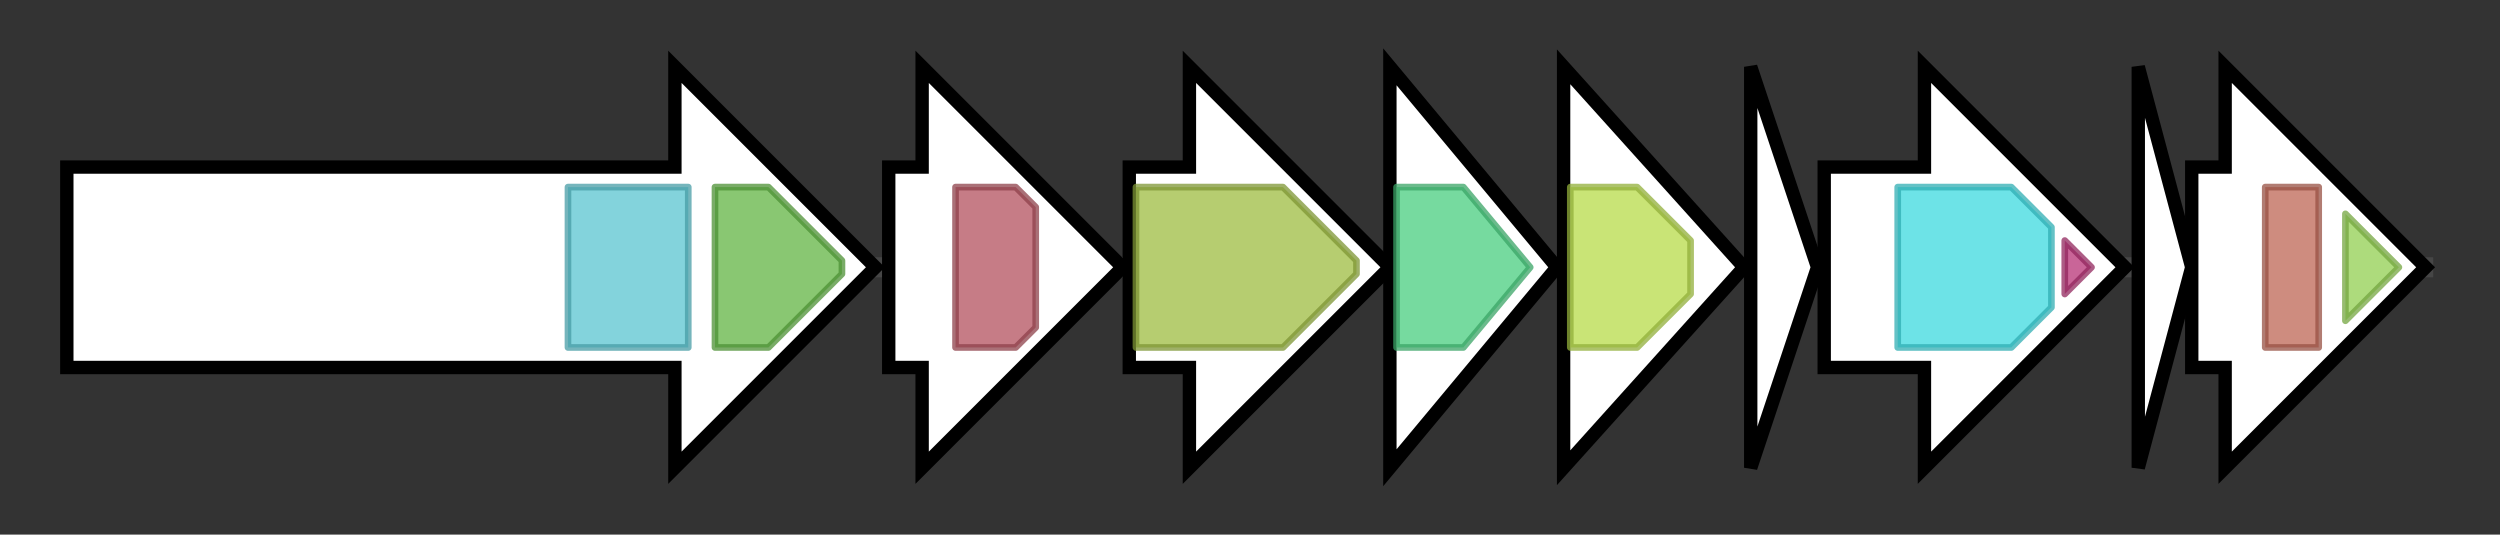 <svg version="1.1" baseProfile="full" xmlns="http://www.w3.org/2000/svg" width="374.133" height="80">
	<rect width="100%" height="100%" fill="#333333" stroke="none"/>
	<g>
		<line x1="10" y1="40.0" x2="364.133" y2="40.0" style="stroke:rgb(70,70,70); stroke-width:3 "/>
		<g>
			<title> (FGA82_11240)
indolepyruvate ferredoxin oxidoreductase family protein</title>
			<polygon class=" (FGA82_11240)
indolepyruvate ferredoxin oxidoreductase family protein" points="10,25 101,25 101,10 131,40 101,70 101,55 10,55" fill="rgb(255,255,255)" fill-opacity="1.0" stroke="rgb(0,0,0)" stroke-width="2"  />
			<g>
				<title>POR (PF01558)
"Pyruvate ferredoxin/flavodoxin oxidoreductase"</title>
				<rect class="PF01558" x="85" y="28" stroke-linejoin="round" width="18" height="24" fill="rgb(89,196,208)" stroke="rgb(71,156,166)" stroke-width="1" opacity="0.75" />
			</g>
			<g>
				<title>DUF6537 (PF20169)
"Family of unknown function (DUF6537)"</title>
				<polygon class="PF20169" points="107,28 115,28 126,39 126,41 115,52 107,52" stroke-linejoin="round" width="19" height="24" fill="rgb(97,180,67)" stroke="rgb(77,144,53)" stroke-width="1" opacity="0.75" />
			</g>
		</g>
		<g>
			<title> (FGA82_11245)
A-factor biosynthesis protein</title>
			<polygon class=" (FGA82_11245)
A-factor biosynthesis protein" points="133,25 138,25 138,10 168,40 138,70 138,55 133,55" fill="rgb(255,255,255)" fill-opacity="1.0" stroke="rgb(0,0,0)" stroke-width="2"  />
			<g>
				<title>AfsA (PF03756)
"A-factor biosynthesis hotdog domain"</title>
				<polygon class="PF03756" points="143,28 152,28 155,31 155,49 152,52 143,52" stroke-linejoin="round" width="12" height="24" fill="rgb(178,81,93)" stroke="rgb(142,64,74)" stroke-width="1" opacity="0.75" />
			</g>
		</g>
		<g>
			<title> (FGA82_11250)
NADH:flavin oxidoreductase</title>
			<polygon class=" (FGA82_11250)
NADH:flavin oxidoreductase" points="169,25 178,25 178,10 208,40 178,70 178,55 169,55" fill="rgb(255,255,255)" fill-opacity="1.0" stroke="rgb(0,0,0)" stroke-width="2"  />
			<g>
				<title>Oxidored_FMN (PF00724)
"NADH:flavin oxidoreductase / NADH oxidase family"</title>
				<polygon class="PF00724" points="170,28 192,28 203,39 203,41 192,52 170,52" stroke-linejoin="round" width="33" height="24" fill="rgb(157,188,65)" stroke="rgb(125,150,52)" stroke-width="1" opacity="0.75" />
			</g>
		</g>
		<g>
			<title> (FGA82_11255)
SDR family oxidoreductase</title>
			<polygon class=" (FGA82_11255)
SDR family oxidoreductase" points="208,10 233,40 208,70" fill="rgb(255,255,255)" fill-opacity="1.0" stroke="rgb(0,0,0)" stroke-width="2"  />
			<g>
				<title>adh_short_C2 (PF13561)
"Enoyl-(Acyl carrier protein) reductase"</title>
				<polygon class="PF13561" points="209,28 219,28 229,40 219,52 209,52" stroke-linejoin="round" width="24" height="24" fill="rgb(73,205,127)" stroke="rgb(58,164,101)" stroke-width="1" opacity="0.75" />
			</g>
		</g>
		<g>
			<title> (FGA82_11260)
SDR family NAD(P)-dependent oxidoreductase</title>
			<polygon class=" (FGA82_11260)
SDR family NAD(P)-dependent oxidoreductase" points="234,10 261,40 234,70" fill="rgb(255,255,255)" fill-opacity="1.0" stroke="rgb(0,0,0)" stroke-width="2"  />
			<g>
				<title>adh_short (PF00106)
"short chain dehydrogenase"</title>
				<polygon class="PF00106" points="235,28 245,28 253,36 253,44 245,52 235,52" stroke-linejoin="round" width="18" height="24" fill="rgb(182,219,73)" stroke="rgb(145,175,58)" stroke-width="1" opacity="0.75" />
			</g>
		</g>
		<g>
			<title> (FGA82_11265)
hypothetical protein</title>
			<polygon class=" (FGA82_11265)
hypothetical protein" points="262,10 272,40 262,70" fill="rgb(255,255,255)" fill-opacity="1.0" stroke="rgb(0,0,0)" stroke-width="2"  />
		</g>
		<g>
			<title> (FGA82_11270)
long-chain fatty acid--CoA ligase</title>
			<polygon class=" (FGA82_11270)
long-chain fatty acid--CoA ligase" points="273,25 288,25 288,10 318,40 288,70 288,55 273,55" fill="rgb(255,255,255)" fill-opacity="1.0" stroke="rgb(0,0,0)" stroke-width="2"  />
			<g>
				<title>AMP-binding (PF00501)
"AMP-binding enzyme"</title>
				<polygon class="PF00501" points="284,28 301,28 307,34 307,46 301,52 284,52" stroke-linejoin="round" width="23" height="24" fill="rgb(60,217,223)" stroke="rgb(48,173,178)" stroke-width="1" opacity="0.75" />
			</g>
			<g>
				<title>AMP-binding_C (PF13193)
"AMP-binding enzyme C-terminal domain"</title>
				<polygon class="PF13193" points="309,36 313,40 309,44" stroke-linejoin="round" width="7" height="24" fill="rgb(182,50,118)" stroke="rgb(145,39,94)" stroke-width="1" opacity="0.75" />
			</g>
		</g>
		<g>
			<title> (FGA82_11275)
acyl carrier protein</title>
			<polygon class=" (FGA82_11275)
acyl carrier protein" points="320,10 328,40 320,70" fill="rgb(255,255,255)" fill-opacity="1.0" stroke="rgb(0,0,0)" stroke-width="2"  />
		</g>
		<g>
			<title> (FGA82_11280)
ketoacyl-ACP synthase III</title>
			<polygon class=" (FGA82_11280)
ketoacyl-ACP synthase III" points="328,25 333,25 333,10 363,40 333,70 333,55 328,55" fill="rgb(255,255,255)" fill-opacity="1.0" stroke="rgb(0,0,0)" stroke-width="2"  />
			<g>
				<title>ACP_syn_III (PF08545)
"3-Oxoacyl-[acyl-carrier-protein (ACP)] synthase III"</title>
				<rect class="PF08545" x="339" y="28" stroke-linejoin="round" width="8" height="24" fill="rgb(189,102,84)" stroke="rgb(151,81,67)" stroke-width="1" opacity="0.75" />
			</g>
			<g>
				<title>ACP_syn_III_C (PF08541)
"3-Oxoacyl-[acyl-carrier-protein (ACP)] synthase III C terminal"</title>
				<polygon class="PF08541" points="351,32 359,40 359,40 351,48" stroke-linejoin="round" width="8" height="24" fill="rgb(146,207,81)" stroke="rgb(116,165,64)" stroke-width="1" opacity="0.75" />
			</g>
		</g>
	</g>
</svg>
